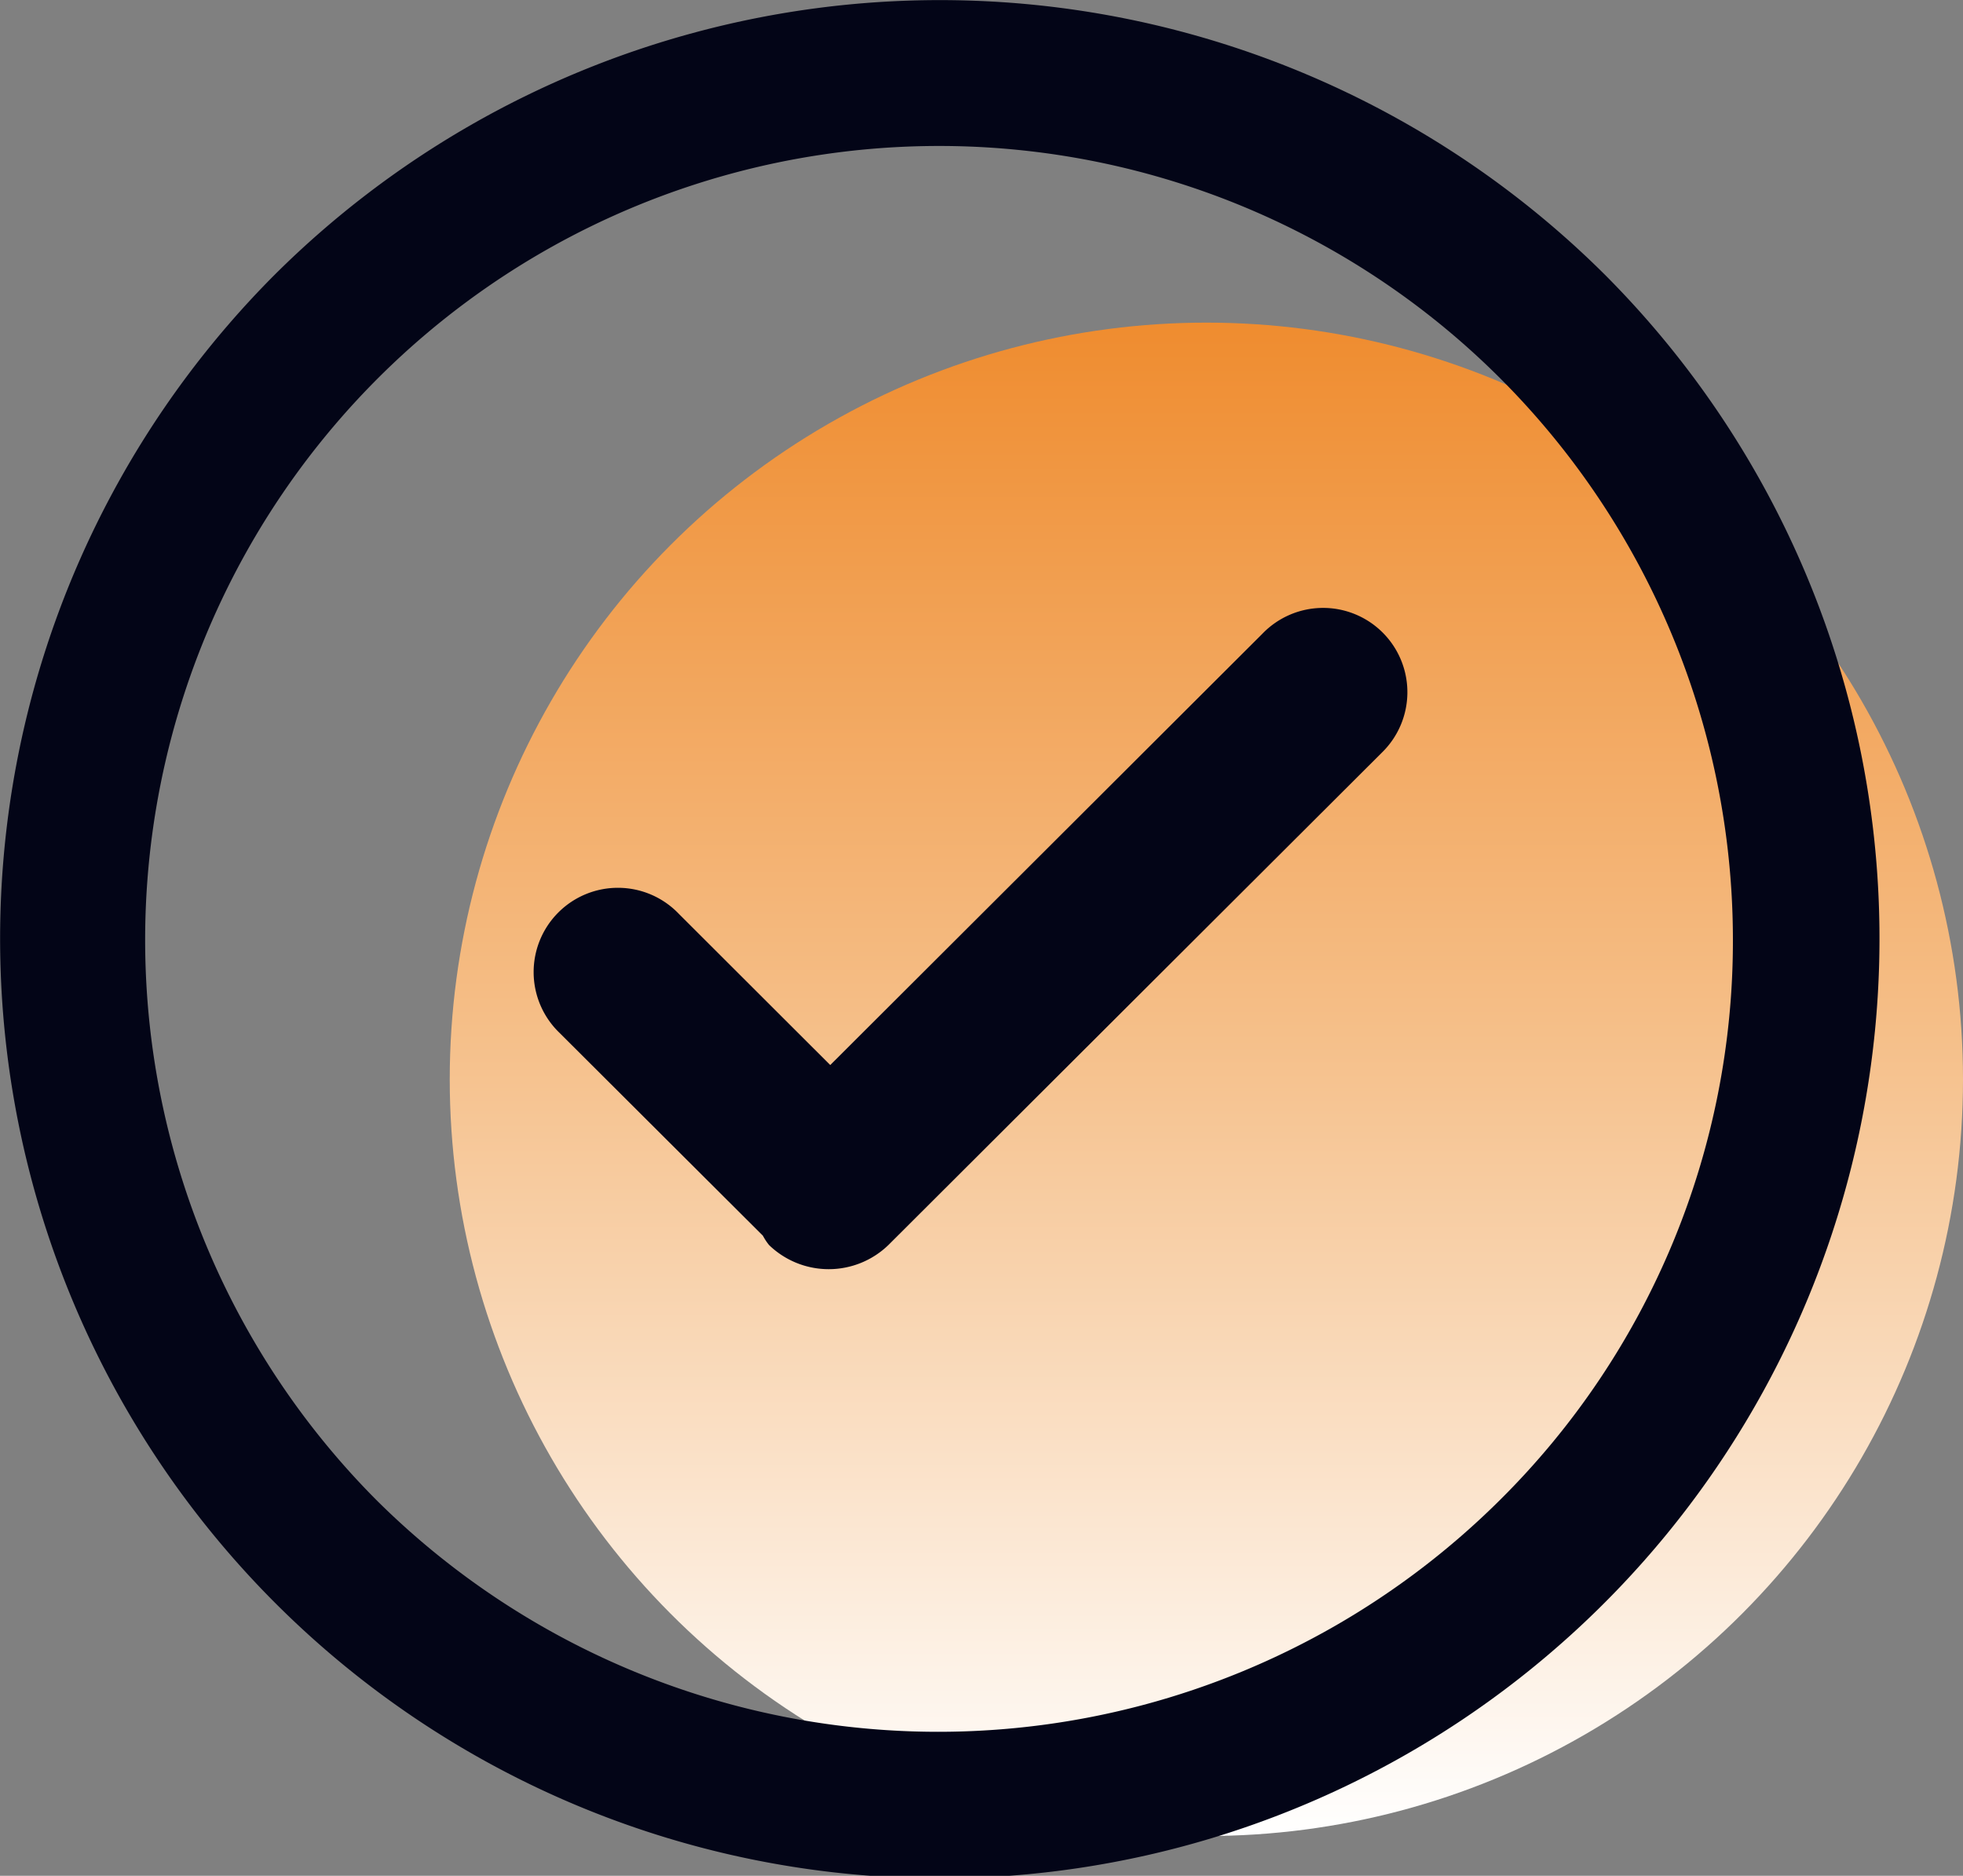 <svg id="图层_1" data-name="图层 1" xmlns="http://www.w3.org/2000/svg" xmlns:xlink="http://www.w3.org/1999/xlink" viewBox="0 0 178.65 170.7"><rect x="0" y="0" width="178.65" height="170.7" fill="#808080" stroke="none"/><defs><style>.cls-1{fill:url(#未命名的渐变_2);}.cls-2,.cls-3{fill:#030517;}.cls-3{stroke:#231815;stroke-miterlimit:10;}</style><linearGradient id="未命名的渐变_2" x1="109.79" y1="167.08" x2="109.79" y2="29.37" gradientUnits="userSpaceOnUse"><stop offset="0" stop-color="#fff"/><stop offset="0.54" stop-color="#f5be87"/><stop offset="1" stop-color="#ef8c2f"/></linearGradient></defs><title>今日基线检查通过率</title><circle class="cls-1" cx="109.79" cy="98.22" r="68.86"/><path class="cls-2" d="M1016.7,479.62a85.8,85.8,0,0,0-121,0,85.52,85.52,0,1,0,121,0Zm11.68,60.52a71.61,71.61,0,0,1-21.19,51,72.51,72.51,0,0,1-102.28,0,72.25,72.25,0,1,1,123.47-51Z" transform="translate(-870.67 -454.65)"/><path class="cls-2" d="M985.55,512.33l-39.32,39.24L932.44,537.8a7.67,7.67,0,1,0-10.86,10.83L940.1,567.1a5.43,5.43,0,0,0,.56.85,7.81,7.81,0,0,0,10.86,0l44.89-44.79a7.67,7.67,0,1,0-10.86-10.83Z" transform="translate(-870.67 -454.65)"/><path class="cls-3" d="M982.9,512.47" transform="translate(-870.67 -454.65)"/></svg>
